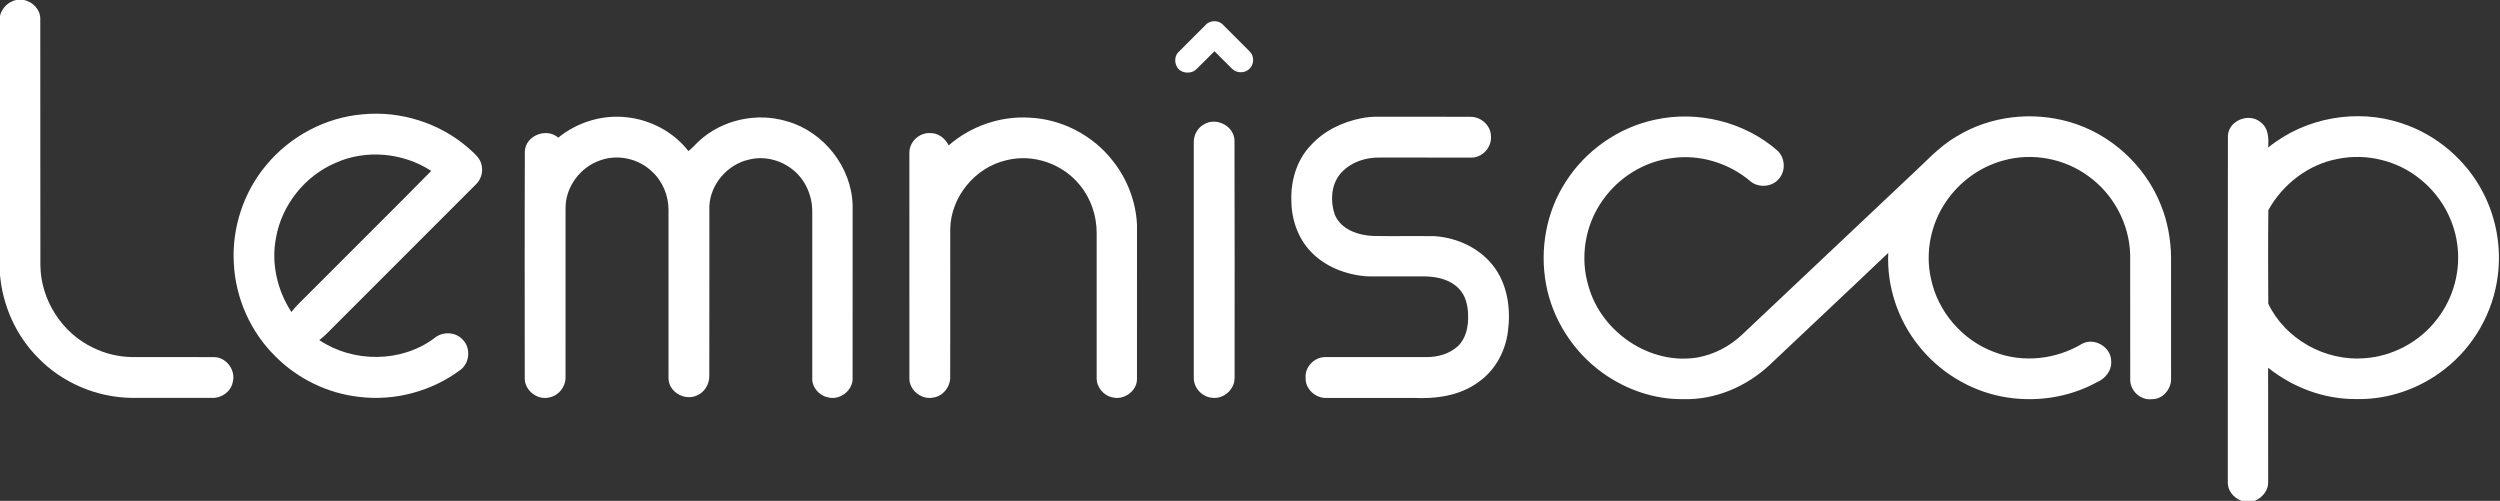 <svg width="1178pt" height="236pt" viewBox="0 0 1178 236" version="1.1" xmlns="http://www.w3.org/2000/svg">
	<rect x="0" y="0" width="1178" height="236" fill="#333333" stroke="none"/>
	<g id="#ffffffff">
		<path fill="#ffffff" opacity="1.00" d=" M 7.60 0.00 L 11.18 0.00 C 15.39 0.74 19.01 4.52 18.98 8.89 C 19.05 47.59 18.95 86.29 19.03 124.99 C 19.18 141.32 29.23 157.03 44.05 163.92 C 49.61 166.66 55.80 168.11 62.00 168.25 C 75.00 168.28 87.99 168.19 100.99 168.28 C 106.76 168.38 111.21 174.56 109.66 180.08 C 108.81 184.54 104.41 187.66 99.94 187.49 C 87.30 187.52 74.66 187.52 62.03 187.48 C 45.46 187.27 29.08 180.29 17.64 168.28 C 7.47 157.95 1.27 143.97 0.00 129.55 L 0.00 7.35 C 0.99 3.71 3.89 0.81 7.60 0.00 Z" />
		<path fill="#ffffff" opacity="1.00" d=" M 567.96 11.89 C 570.01 9.42 574.19 9.32 576.34 11.73 C 580.55 15.92 584.77 20.11 588.95 24.35 C 591.16 26.59 590.93 30.57 588.55 32.61 C 586.38 34.58 582.69 34.53 580.61 32.45 C 577.77 29.73 575.06 26.88 572.26 24.13 C 569.34 26.96 566.56 29.93 563.62 32.72 C 561.08 35.09 556.24 34.64 554.56 31.45 C 553.32 29.27 553.49 26.11 555.45 24.40 C 559.63 20.24 563.80 16.07 567.96 11.89 Z" />
		<path fill="#ffffff" opacity="1.00" d=" M 125.55 77.69 C 136.79 64.14 153.54 55.25 171.11 53.85 C 188.78 52.19 207.04 57.92 220.47 69.55 C 223.04 71.93 226.32 74.23 226.96 77.91 C 227.71 81.20 226.55 84.82 224.06 87.08 C 200.55 110.57 177.06 134.07 153.57 157.58 C 152.59 158.54 151.52 159.41 150.45 160.26 C 166.45 170.98 188.89 170.96 204.48 159.48 C 208.24 156.15 214.52 156.21 217.96 159.97 C 221.86 163.74 221.41 170.83 217.14 174.14 C 203.54 184.40 185.91 189.14 169.00 186.98 C 154.32 185.31 140.31 178.49 129.88 168.04 C 118.11 156.54 110.93 140.47 110.18 124.03 C 109.21 107.38 114.80 90.45 125.55 77.69 M 157.93 76.82 C 143.61 82.99 132.77 96.60 130.07 111.97 C 127.67 124.02 130.64 136.77 137.29 147.01 C 139.84 143.72 142.99 140.97 145.88 137.98 C 164.97 118.81 184.23 99.81 203.20 80.53 C 189.94 71.90 172.40 70.25 157.93 76.82 Z" />
		<path fill="#ffffff" opacity="1.00" d=" M 263.07 64.86 C 271.97 57.59 283.78 53.95 295.22 55.25 C 306.51 56.41 317.39 62.16 324.37 71.18 C 326.24 69.80 327.70 67.97 329.42 66.41 C 340.36 56.37 356.68 52.83 370.86 57.17 C 388.21 62.08 401.39 78.85 401.76 96.93 C 401.74 124.28 401.77 151.63 401.74 178.98 C 401.35 184.51 395.33 188.76 389.99 187.19 C 385.83 186.33 382.42 182.28 382.74 177.96 C 382.75 151.94 382.76 125.91 382.74 99.89 C 382.83 92.37 379.58 84.80 373.69 80.05 C 368.00 75.41 360.13 73.37 352.96 75.19 C 342.89 77.39 334.78 86.67 334.26 97.02 C 334.21 123.70 334.30 150.40 334.22 177.08 C 334.31 181.12 331.88 185.03 328.08 186.47 C 322.33 188.91 314.88 184.49 315.01 178.08 C 314.98 151.75 315.01 125.41 315.00 99.08 C 315.06 92.23 312.24 85.39 307.16 80.77 C 300.86 74.73 291.13 72.57 282.89 75.53 C 273.48 78.66 266.46 88.04 266.49 98.02 C 266.50 124.66 266.52 151.30 266.48 177.94 C 266.48 182.29 263.27 186.38 258.97 187.23 C 253.29 188.80 247.07 183.94 247.26 178.05 C 247.28 142.43 247.16 106.80 247.31 71.19 C 247.75 63.77 257.57 60.06 263.07 64.86 Z" />
		<path fill="#ffffff" opacity="1.00" d=" M 447.02 68.51 C 457.38 59.43 471.34 54.60 485.09 55.44 C 500.23 56.10 514.88 63.69 524.21 75.62 C 531.09 84.19 535.27 94.96 535.75 105.95 C 535.75 130.29 535.77 154.62 535.74 178.96 C 535.52 184.50 529.34 188.72 524.08 187.20 C 519.89 186.37 516.59 182.28 516.75 178.00 C 516.75 155.32 516.75 132.63 516.75 109.94 C 516.79 101.76 514.08 93.53 508.82 87.22 C 500.73 77.14 486.63 72.25 474.08 75.54 C 459.39 78.91 447.95 92.89 447.75 107.99 C 447.74 131.35 447.79 154.71 447.73 178.07 C 447.64 182.49 444.30 186.62 439.87 187.31 C 434.31 188.59 428.24 183.81 428.51 178.03 C 428.49 142.71 428.50 107.39 428.50 72.07 C 428.38 66.99 433.01 62.53 438.06 62.71 C 441.95 62.50 445.37 65.13 447.02 68.51 Z" />
		<path fill="#ffffff" opacity="1.00" d=" M 641.57 55.70 C 644.34 55.15 647.17 54.94 650.00 54.99 C 664.36 55.06 678.73 54.92 693.09 55.05 C 697.93 55.10 702.45 59.12 702.53 64.06 C 703.04 69.40 698.36 74.53 692.95 74.25 C 678.98 74.25 665.01 74.26 651.05 74.24 C 643.76 73.93 635.91 76.42 631.24 82.26 C 627.17 87.52 626.82 94.96 628.93 101.08 C 631.80 108.18 640.01 110.89 647.08 111.19 C 656.71 111.35 666.36 111.16 676.00 111.28 C 687.09 112.02 698.14 117.33 704.58 126.57 C 710.49 135.08 711.89 145.98 710.55 156.07 C 709.41 165.44 704.57 174.47 696.77 179.94 C 687.99 186.49 676.64 188.03 665.97 187.50 C 652.34 187.49 638.72 187.51 625.09 187.50 C 619.96 187.76 614.97 183.29 615.21 178.06 C 614.77 173.05 619.12 168.47 624.06 168.26 C 640.37 168.23 656.69 168.25 673.01 168.25 C 678.05 168.13 683.26 166.53 687.02 163.05 C 690.76 159.45 691.87 154.01 691.78 149.00 C 691.79 144.29 690.71 139.18 687.21 135.80 C 683.27 131.80 677.47 130.44 672.04 130.25 C 662.67 130.21 653.31 130.31 643.95 130.22 C 634.19 129.44 624.31 125.71 617.54 118.44 C 611.37 111.95 608.43 102.87 608.47 94.02 C 608.28 84.83 611.12 75.29 617.57 68.56 C 623.77 61.66 632.55 57.46 641.57 55.70 Z" />
		<path fill="#ffffff" opacity="1.00" d=" M 779.83 56.41 C 800.00 51.95 822.13 57.42 837.67 71.09 C 841.17 74.48 841.49 80.53 838.27 84.21 C 835.02 88.21 828.52 88.68 824.66 85.31 C 814.60 76.80 800.88 72.61 787.80 74.49 C 774.78 76.08 762.77 83.57 755.25 94.26 C 746.90 105.85 744.32 121.39 748.56 135.05 C 754.62 156.59 777.63 172.20 799.93 168.43 C 807.71 167.02 815.00 163.20 820.75 157.80 C 847.00 133.00 873.28 108.24 899.54 83.46 C 906.89 76.80 913.49 69.11 922.20 64.14 C 937.83 54.62 957.46 52.40 974.98 57.42 C 994.43 62.95 1010.86 77.91 1018.25 96.72 C 1021.38 104.44 1022.87 112.77 1023.00 121.08 C 1023.00 140.05 1022.99 159.03 1023.01 178.01 C 1023.35 183.05 1019.22 188.23 1013.98 188.08 C 1008.76 188.80 1003.77 184.22 1003.76 179.02 C 1003.72 159.35 1003.77 139.67 1003.74 120.00 C 1003.37 105.49 995.84 91.44 984.05 83.00 C 972.76 74.70 957.66 71.82 944.15 75.58 C 933.14 78.50 923.37 85.57 917.00 94.98 C 909.87 105.37 907.10 118.73 909.82 131.06 C 912.97 146.85 924.81 160.51 939.94 165.97 C 953.25 171.09 968.68 169.36 980.88 162.10 C 986.56 158.81 994.58 163.32 994.77 169.87 C 995.28 174.39 992.09 178.45 988.05 180.11 C 974.50 187.55 958.33 189.77 943.21 186.84 C 927.87 183.85 913.78 175.17 904.09 162.93 C 894.26 150.69 888.98 134.84 889.75 119.14 C 871.22 136.82 852.49 154.30 833.89 171.92 C 822.96 182.18 808.09 188.56 792.99 188.07 C 779.50 188.25 766.15 183.57 755.23 175.76 C 741.42 165.87 731.52 150.57 728.48 133.84 C 725.44 117.39 728.62 99.79 737.74 85.71 C 747.16 70.88 762.64 60.05 779.83 56.41 Z" />
		<path fill="#ffffff" opacity="1.00" d=" M 1068.76 69.53 C 1086.04 55.42 1110.53 50.98 1131.68 58.08 C 1148.12 63.45 1162.23 75.51 1170.11 90.91 C 1176.27 102.85 1178.70 116.69 1176.94 130.01 C 1174.82 147.14 1165.65 163.26 1152.03 173.85 C 1140.21 183.20 1125.10 188.45 1110.00 188.03 C 1095.05 188.13 1080.37 182.55 1068.73 173.28 C 1068.78 191.20 1068.73 209.12 1068.76 227.04 C 1068.93 231.05 1066.01 234.50 1062.46 236.00 L 1056.26 236.00 C 1052.52 234.72 1049.53 231.10 1049.74 227.03 C 1049.78 172.66 1049.69 118.29 1049.79 63.93 C 1050.16 56.68 1059.93 52.92 1065.28 57.66 C 1069.01 60.42 1069.02 65.35 1068.76 69.53 M 1101.59 74.86 C 1087.74 77.43 1075.59 86.77 1068.84 99.03 C 1068.67 113.72 1068.73 128.43 1068.81 143.12 C 1076.78 159.76 1095.62 170.26 1113.96 168.81 C 1127.34 167.96 1140.21 161.07 1148.33 150.39 C 1156.10 140.48 1159.63 127.38 1157.83 114.91 C 1156.22 103.03 1149.83 91.94 1140.47 84.47 C 1129.79 75.70 1115.13 72.10 1101.59 74.86 Z" />
		<path fill="#ffffff" opacity="1.00" d=" M 567.32 58.59 C 573.04 55.08 581.40 59.28 581.69 66.05 C 581.82 103.38 581.73 140.72 581.74 178.05 C 581.79 183.53 576.51 188.19 571.08 187.43 C 566.34 186.99 562.39 182.72 562.51 177.92 C 562.49 140.94 562.49 103.96 562.51 66.98 C 562.48 63.61 564.31 60.19 567.32 58.59 Z" />
	</g>
</svg>
